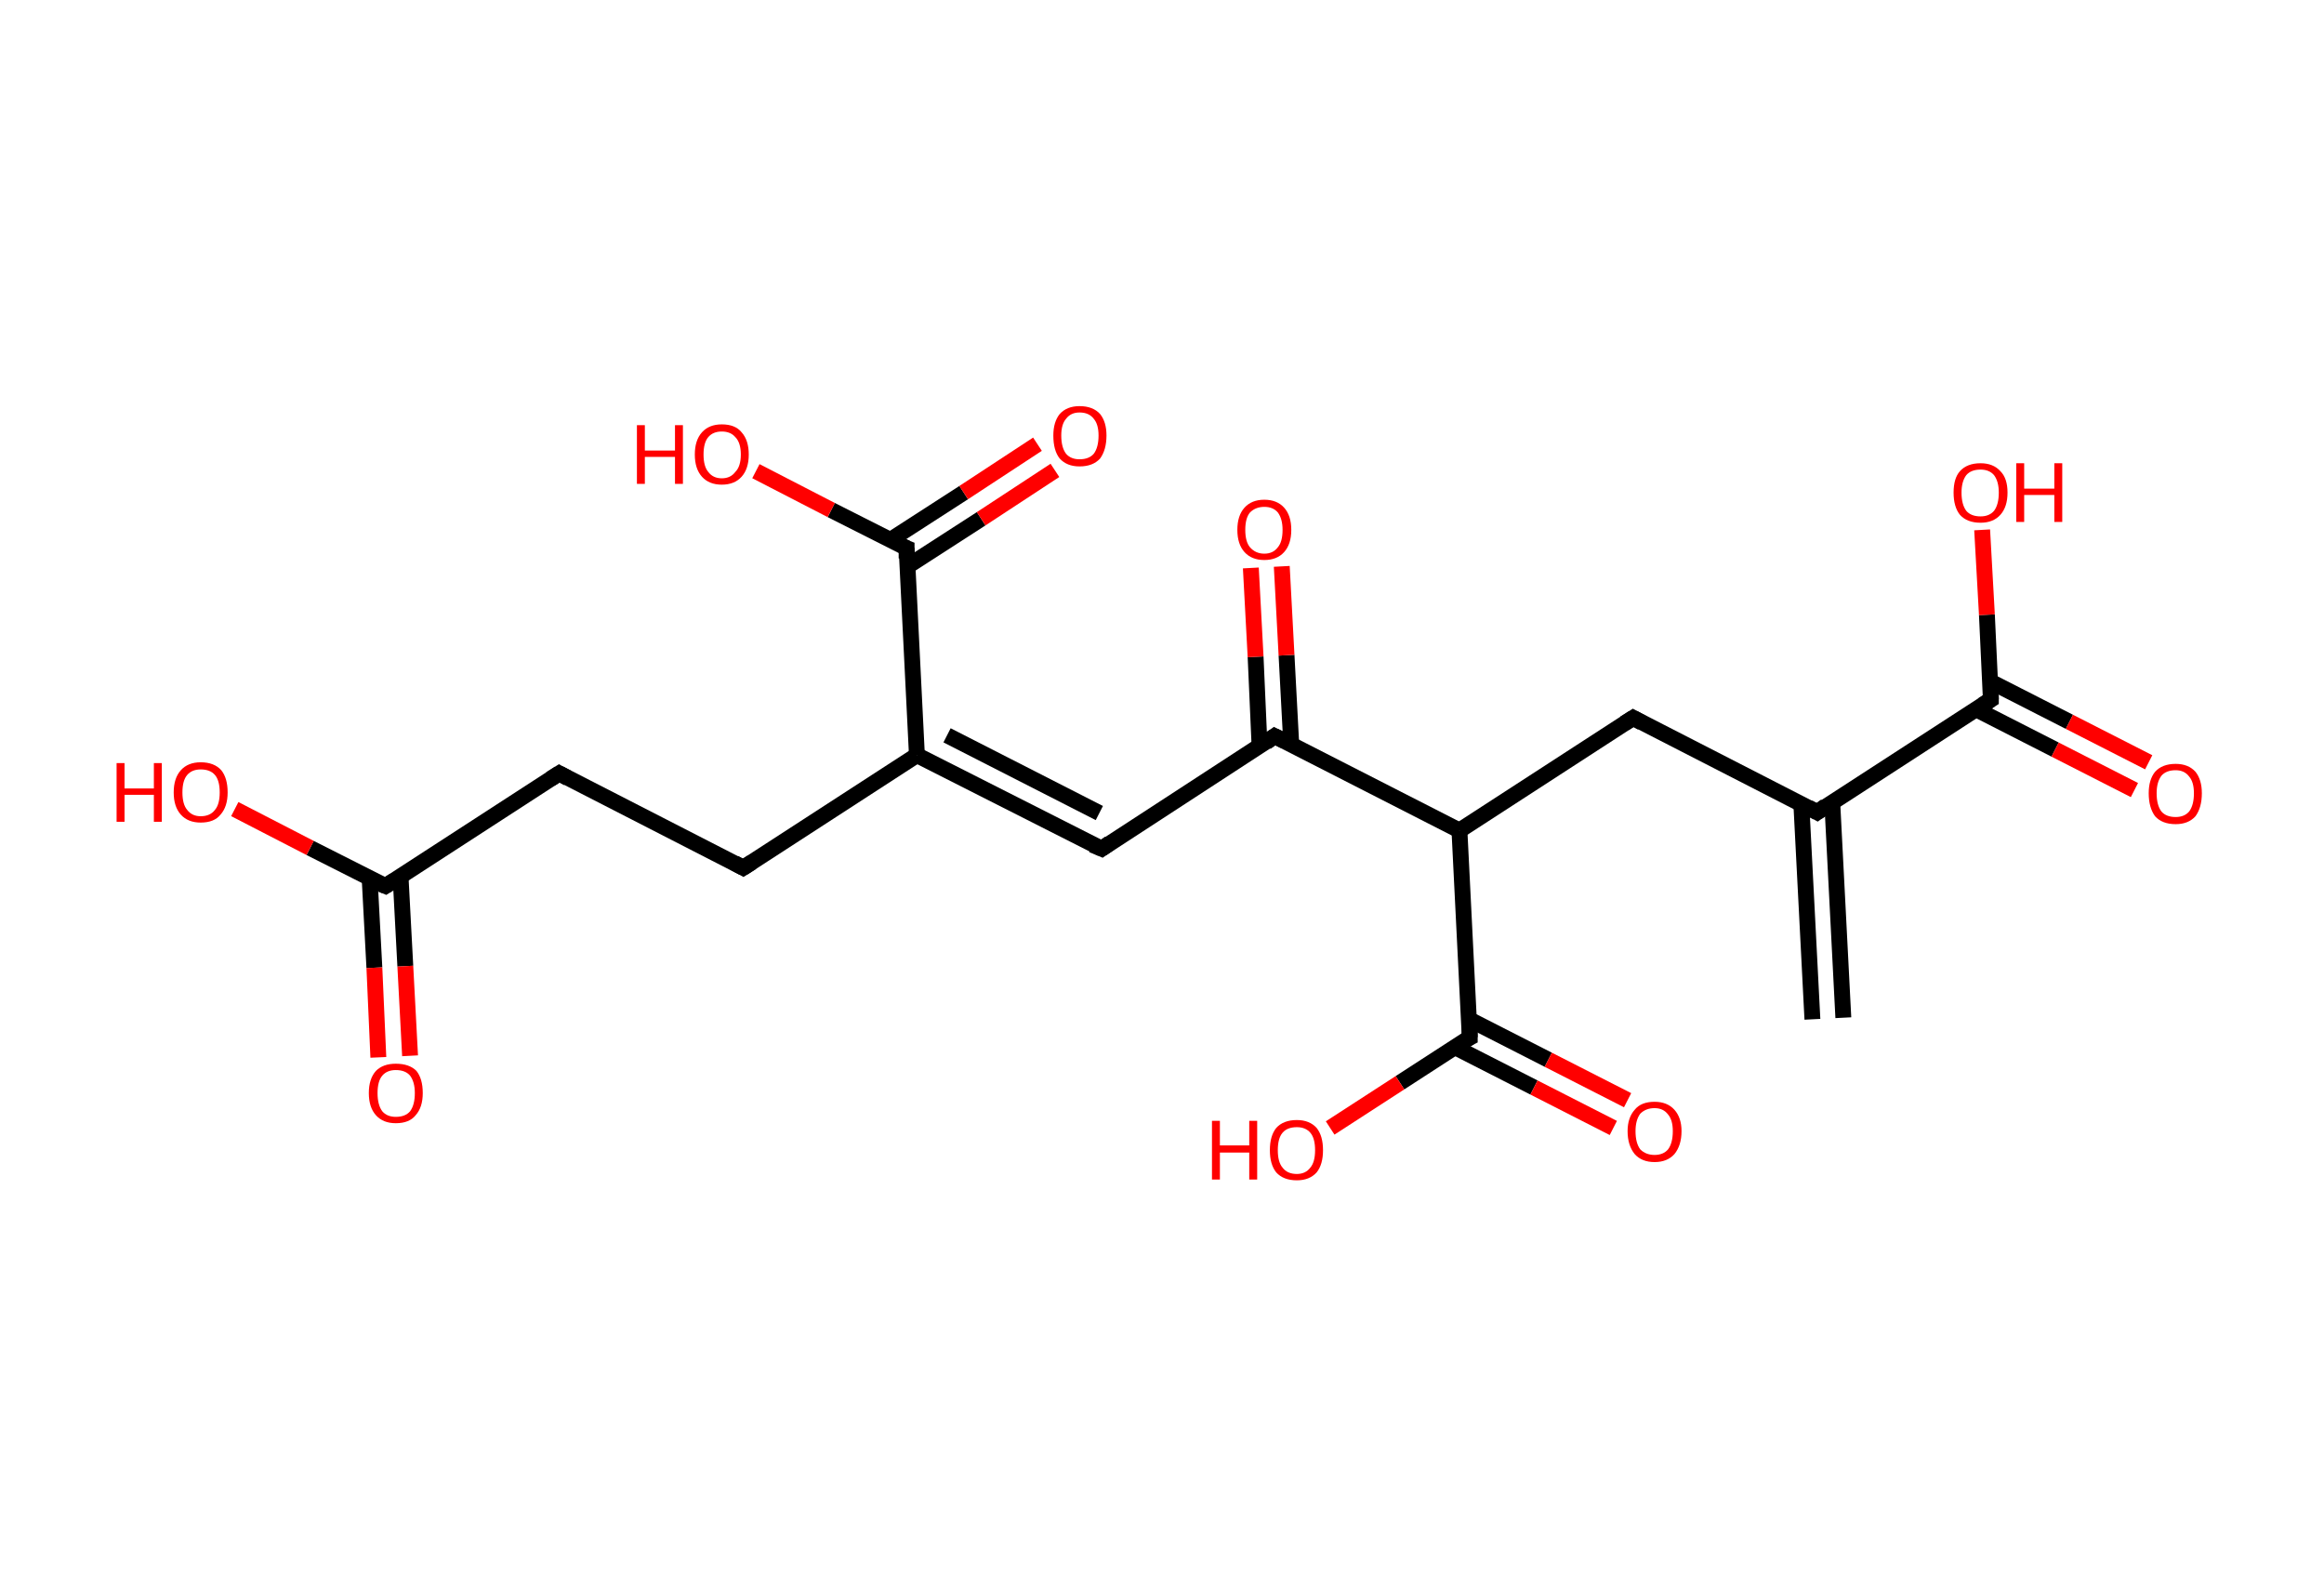 <?xml version='1.0' encoding='ASCII' standalone='yes'?>
<svg xmlns="http://www.w3.org/2000/svg" xmlns:rdkit="http://www.rdkit.org/xml" xmlns:xlink="http://www.w3.org/1999/xlink" version="1.1" baseProfile="full" xml:space="preserve" width="293px" height="200px" viewBox="0 0 293 200">
<!-- END OF HEADER -->
<rect style="opacity:1.0;fill:#FFFFFF;stroke:none" width="293.0" height="200.0" x="0.0" y="0.0"> </rect>
<path class="bond-0 atom-0 atom-1" d="M 228.5,128.5 L 227.1,101.3" style="fill:none;fill-rule:evenodd;stroke:#000000;stroke-width:2.0px;stroke-linecap:butt;stroke-linejoin:miter;stroke-opacity:1"/>
<path class="bond-0 atom-0 atom-1" d="M 232.4,128.3 L 231.0,101.1" style="fill:none;fill-rule:evenodd;stroke:#000000;stroke-width:2.0px;stroke-linecap:butt;stroke-linejoin:miter;stroke-opacity:1"/>
<path class="bond-1 atom-1 atom-2" d="M 229.1,102.4 L 205.9,90.5" style="fill:none;fill-rule:evenodd;stroke:#000000;stroke-width:2.0px;stroke-linecap:butt;stroke-linejoin:miter;stroke-opacity:1"/>
<path class="bond-2 atom-2 atom-3" d="M 205.9,90.5 L 184.0,104.7" style="fill:none;fill-rule:evenodd;stroke:#000000;stroke-width:2.0px;stroke-linecap:butt;stroke-linejoin:miter;stroke-opacity:1"/>
<path class="bond-3 atom-3 atom-4" d="M 184.0,104.7 L 185.3,130.8" style="fill:none;fill-rule:evenodd;stroke:#000000;stroke-width:2.0px;stroke-linecap:butt;stroke-linejoin:miter;stroke-opacity:1"/>
<path class="bond-4 atom-4 atom-5" d="M 183.4,132.0 L 193.4,137.1" style="fill:none;fill-rule:evenodd;stroke:#000000;stroke-width:2.0px;stroke-linecap:butt;stroke-linejoin:miter;stroke-opacity:1"/>
<path class="bond-4 atom-4 atom-5" d="M 193.4,137.1 L 203.4,142.2" style="fill:none;fill-rule:evenodd;stroke:#FF0000;stroke-width:2.0px;stroke-linecap:butt;stroke-linejoin:miter;stroke-opacity:1"/>
<path class="bond-4 atom-4 atom-5" d="M 185.2,128.5 L 195.2,133.6" style="fill:none;fill-rule:evenodd;stroke:#000000;stroke-width:2.0px;stroke-linecap:butt;stroke-linejoin:miter;stroke-opacity:1"/>
<path class="bond-4 atom-4 atom-5" d="M 195.2,133.6 L 205.2,138.7" style="fill:none;fill-rule:evenodd;stroke:#FF0000;stroke-width:2.0px;stroke-linecap:butt;stroke-linejoin:miter;stroke-opacity:1"/>
<path class="bond-5 atom-4 atom-6" d="M 185.3,130.8 L 176.5,136.5" style="fill:none;fill-rule:evenodd;stroke:#000000;stroke-width:2.0px;stroke-linecap:butt;stroke-linejoin:miter;stroke-opacity:1"/>
<path class="bond-5 atom-4 atom-6" d="M 176.5,136.5 L 167.7,142.2" style="fill:none;fill-rule:evenodd;stroke:#FF0000;stroke-width:2.0px;stroke-linecap:butt;stroke-linejoin:miter;stroke-opacity:1"/>
<path class="bond-6 atom-3 atom-7" d="M 184.0,104.7 L 160.7,92.8" style="fill:none;fill-rule:evenodd;stroke:#000000;stroke-width:2.0px;stroke-linecap:butt;stroke-linejoin:miter;stroke-opacity:1"/>
<path class="bond-7 atom-7 atom-8" d="M 162.8,93.9 L 162.2,82.6" style="fill:none;fill-rule:evenodd;stroke:#000000;stroke-width:2.0px;stroke-linecap:butt;stroke-linejoin:miter;stroke-opacity:1"/>
<path class="bond-7 atom-7 atom-8" d="M 162.2,82.6 L 161.6,71.4" style="fill:none;fill-rule:evenodd;stroke:#FF0000;stroke-width:2.0px;stroke-linecap:butt;stroke-linejoin:miter;stroke-opacity:1"/>
<path class="bond-7 atom-7 atom-8" d="M 158.8,94.1 L 158.3,82.8" style="fill:none;fill-rule:evenodd;stroke:#000000;stroke-width:2.0px;stroke-linecap:butt;stroke-linejoin:miter;stroke-opacity:1"/>
<path class="bond-7 atom-7 atom-8" d="M 158.3,82.8 L 157.7,71.6" style="fill:none;fill-rule:evenodd;stroke:#FF0000;stroke-width:2.0px;stroke-linecap:butt;stroke-linejoin:miter;stroke-opacity:1"/>
<path class="bond-8 atom-7 atom-9" d="M 160.7,92.8 L 138.9,107.0" style="fill:none;fill-rule:evenodd;stroke:#000000;stroke-width:2.0px;stroke-linecap:butt;stroke-linejoin:miter;stroke-opacity:1"/>
<path class="bond-9 atom-9 atom-10" d="M 138.9,107.0 L 115.6,95.2" style="fill:none;fill-rule:evenodd;stroke:#000000;stroke-width:2.0px;stroke-linecap:butt;stroke-linejoin:miter;stroke-opacity:1"/>
<path class="bond-9 atom-9 atom-10" d="M 138.6,102.5 L 119.4,92.7" style="fill:none;fill-rule:evenodd;stroke:#000000;stroke-width:2.0px;stroke-linecap:butt;stroke-linejoin:miter;stroke-opacity:1"/>
<path class="bond-10 atom-10 atom-11" d="M 115.6,95.2 L 93.7,109.4" style="fill:none;fill-rule:evenodd;stroke:#000000;stroke-width:2.0px;stroke-linecap:butt;stroke-linejoin:miter;stroke-opacity:1"/>
<path class="bond-11 atom-11 atom-12" d="M 93.7,109.4 L 70.5,97.5" style="fill:none;fill-rule:evenodd;stroke:#000000;stroke-width:2.0px;stroke-linecap:butt;stroke-linejoin:miter;stroke-opacity:1"/>
<path class="bond-12 atom-12 atom-13" d="M 70.5,97.5 L 48.6,111.7" style="fill:none;fill-rule:evenodd;stroke:#000000;stroke-width:2.0px;stroke-linecap:butt;stroke-linejoin:miter;stroke-opacity:1"/>
<path class="bond-13 atom-13 atom-14" d="M 46.6,110.7 L 47.2,122.0" style="fill:none;fill-rule:evenodd;stroke:#000000;stroke-width:2.0px;stroke-linecap:butt;stroke-linejoin:miter;stroke-opacity:1"/>
<path class="bond-13 atom-13 atom-14" d="M 47.2,122.0 L 47.7,133.3" style="fill:none;fill-rule:evenodd;stroke:#FF0000;stroke-width:2.0px;stroke-linecap:butt;stroke-linejoin:miter;stroke-opacity:1"/>
<path class="bond-13 atom-13 atom-14" d="M 50.5,110.5 L 51.1,121.8" style="fill:none;fill-rule:evenodd;stroke:#000000;stroke-width:2.0px;stroke-linecap:butt;stroke-linejoin:miter;stroke-opacity:1"/>
<path class="bond-13 atom-13 atom-14" d="M 51.1,121.8 L 51.7,133.1" style="fill:none;fill-rule:evenodd;stroke:#FF0000;stroke-width:2.0px;stroke-linecap:butt;stroke-linejoin:miter;stroke-opacity:1"/>
<path class="bond-14 atom-13 atom-15" d="M 48.6,111.7 L 39.1,106.9" style="fill:none;fill-rule:evenodd;stroke:#000000;stroke-width:2.0px;stroke-linecap:butt;stroke-linejoin:miter;stroke-opacity:1"/>
<path class="bond-14 atom-13 atom-15" d="M 39.1,106.9 L 29.6,102.0" style="fill:none;fill-rule:evenodd;stroke:#FF0000;stroke-width:2.0px;stroke-linecap:butt;stroke-linejoin:miter;stroke-opacity:1"/>
<path class="bond-15 atom-10 atom-16" d="M 115.6,95.2 L 114.3,69.1" style="fill:none;fill-rule:evenodd;stroke:#000000;stroke-width:2.0px;stroke-linecap:butt;stroke-linejoin:miter;stroke-opacity:1"/>
<path class="bond-16 atom-16 atom-17" d="M 114.4,71.4 L 123.7,65.4" style="fill:none;fill-rule:evenodd;stroke:#000000;stroke-width:2.0px;stroke-linecap:butt;stroke-linejoin:miter;stroke-opacity:1"/>
<path class="bond-16 atom-16 atom-17" d="M 123.7,65.4 L 133.0,59.3" style="fill:none;fill-rule:evenodd;stroke:#FF0000;stroke-width:2.0px;stroke-linecap:butt;stroke-linejoin:miter;stroke-opacity:1"/>
<path class="bond-16 atom-16 atom-17" d="M 112.2,68.1 L 121.5,62.1" style="fill:none;fill-rule:evenodd;stroke:#000000;stroke-width:2.0px;stroke-linecap:butt;stroke-linejoin:miter;stroke-opacity:1"/>
<path class="bond-16 atom-16 atom-17" d="M 121.5,62.1 L 130.8,56.0" style="fill:none;fill-rule:evenodd;stroke:#FF0000;stroke-width:2.0px;stroke-linecap:butt;stroke-linejoin:miter;stroke-opacity:1"/>
<path class="bond-17 atom-16 atom-18" d="M 114.3,69.1 L 104.8,64.3" style="fill:none;fill-rule:evenodd;stroke:#000000;stroke-width:2.0px;stroke-linecap:butt;stroke-linejoin:miter;stroke-opacity:1"/>
<path class="bond-17 atom-16 atom-18" d="M 104.8,64.3 L 95.3,59.4" style="fill:none;fill-rule:evenodd;stroke:#FF0000;stroke-width:2.0px;stroke-linecap:butt;stroke-linejoin:miter;stroke-opacity:1"/>
<path class="bond-18 atom-1 atom-19" d="M 229.1,102.4 L 251.0,88.2" style="fill:none;fill-rule:evenodd;stroke:#000000;stroke-width:2.0px;stroke-linecap:butt;stroke-linejoin:miter;stroke-opacity:1"/>
<path class="bond-19 atom-19 atom-20" d="M 249.1,89.4 L 259.1,94.5" style="fill:none;fill-rule:evenodd;stroke:#000000;stroke-width:2.0px;stroke-linecap:butt;stroke-linejoin:miter;stroke-opacity:1"/>
<path class="bond-19 atom-19 atom-20" d="M 259.1,94.5 L 269.1,99.6" style="fill:none;fill-rule:evenodd;stroke:#FF0000;stroke-width:2.0px;stroke-linecap:butt;stroke-linejoin:miter;stroke-opacity:1"/>
<path class="bond-19 atom-19 atom-20" d="M 250.9,85.9 L 260.9,91.0" style="fill:none;fill-rule:evenodd;stroke:#000000;stroke-width:2.0px;stroke-linecap:butt;stroke-linejoin:miter;stroke-opacity:1"/>
<path class="bond-19 atom-19 atom-20" d="M 260.9,91.0 L 270.9,96.1" style="fill:none;fill-rule:evenodd;stroke:#FF0000;stroke-width:2.0px;stroke-linecap:butt;stroke-linejoin:miter;stroke-opacity:1"/>
<path class="bond-20 atom-19 atom-21" d="M 251.0,88.2 L 250.5,77.5" style="fill:none;fill-rule:evenodd;stroke:#000000;stroke-width:2.0px;stroke-linecap:butt;stroke-linejoin:miter;stroke-opacity:1"/>
<path class="bond-20 atom-19 atom-21" d="M 250.5,77.5 L 249.9,66.8" style="fill:none;fill-rule:evenodd;stroke:#FF0000;stroke-width:2.0px;stroke-linecap:butt;stroke-linejoin:miter;stroke-opacity:1"/>
<path d="M 228.0,101.8 L 229.1,102.4 L 230.2,101.6" style="fill:none;stroke:#000000;stroke-width:2.0px;stroke-linecap:butt;stroke-linejoin:miter;stroke-opacity:1;"/>
<path d="M 207.0,91.1 L 205.9,90.5 L 204.8,91.2" style="fill:none;stroke:#000000;stroke-width:2.0px;stroke-linecap:butt;stroke-linejoin:miter;stroke-opacity:1;"/>
<path d="M 185.3,129.5 L 185.3,130.8 L 184.9,131.0" style="fill:none;stroke:#000000;stroke-width:2.0px;stroke-linecap:butt;stroke-linejoin:miter;stroke-opacity:1;"/>
<path d="M 161.9,93.4 L 160.7,92.8 L 159.6,93.6" style="fill:none;stroke:#000000;stroke-width:2.0px;stroke-linecap:butt;stroke-linejoin:miter;stroke-opacity:1;"/>
<path d="M 139.9,106.3 L 138.9,107.0 L 137.7,106.5" style="fill:none;stroke:#000000;stroke-width:2.0px;stroke-linecap:butt;stroke-linejoin:miter;stroke-opacity:1;"/>
<path d="M 94.8,108.7 L 93.7,109.4 L 92.6,108.8" style="fill:none;stroke:#000000;stroke-width:2.0px;stroke-linecap:butt;stroke-linejoin:miter;stroke-opacity:1;"/>
<path d="M 71.6,98.1 L 70.5,97.5 L 69.4,98.2" style="fill:none;stroke:#000000;stroke-width:2.0px;stroke-linecap:butt;stroke-linejoin:miter;stroke-opacity:1;"/>
<path d="M 49.7,111.0 L 48.6,111.7 L 48.1,111.5" style="fill:none;stroke:#000000;stroke-width:2.0px;stroke-linecap:butt;stroke-linejoin:miter;stroke-opacity:1;"/>
<path d="M 114.3,70.4 L 114.3,69.1 L 113.8,68.9" style="fill:none;stroke:#000000;stroke-width:2.0px;stroke-linecap:butt;stroke-linejoin:miter;stroke-opacity:1;"/>
<path d="M 249.9,88.9 L 251.0,88.2 L 251.0,87.6" style="fill:none;stroke:#000000;stroke-width:2.0px;stroke-linecap:butt;stroke-linejoin:miter;stroke-opacity:1;"/>
<path class="atom-5" d="M 205.2 142.6 Q 205.2 140.9, 206.1 139.9 Q 206.9 138.9, 208.6 138.9 Q 210.2 138.9, 211.1 139.9 Q 212.0 140.9, 212.0 142.6 Q 212.0 144.4, 211.1 145.5 Q 210.2 146.5, 208.6 146.5 Q 207.0 146.5, 206.1 145.5 Q 205.2 144.4, 205.2 142.6 M 208.6 145.6 Q 209.7 145.6, 210.3 144.9 Q 210.9 144.1, 210.9 142.6 Q 210.9 141.2, 210.3 140.5 Q 209.7 139.7, 208.6 139.7 Q 207.5 139.7, 206.8 140.4 Q 206.2 141.2, 206.2 142.6 Q 206.2 144.1, 206.8 144.9 Q 207.5 145.6, 208.6 145.6 " fill="#FF0000"/>
<path class="atom-6" d="M 152.8 141.3 L 153.8 141.3 L 153.8 144.4 L 157.5 144.4 L 157.5 141.3 L 158.5 141.3 L 158.5 148.7 L 157.5 148.7 L 157.5 145.3 L 153.8 145.3 L 153.8 148.7 L 152.8 148.7 L 152.8 141.3 " fill="#FF0000"/>
<path class="atom-6" d="M 160.1 145.0 Q 160.1 143.2, 160.9 142.2 Q 161.8 141.2, 163.5 141.2 Q 165.1 141.2, 166.0 142.2 Q 166.8 143.2, 166.8 145.0 Q 166.8 146.8, 166.0 147.8 Q 165.1 148.8, 163.5 148.8 Q 161.8 148.8, 160.9 147.8 Q 160.1 146.8, 160.1 145.0 M 163.5 148.0 Q 164.6 148.0, 165.2 147.2 Q 165.8 146.5, 165.8 145.0 Q 165.8 143.5, 165.2 142.8 Q 164.6 142.1, 163.5 142.1 Q 162.3 142.1, 161.7 142.8 Q 161.1 143.5, 161.1 145.0 Q 161.1 146.5, 161.7 147.2 Q 162.3 148.0, 163.5 148.0 " fill="#FF0000"/>
<path class="atom-8" d="M 156.0 66.8 Q 156.0 65.0, 156.9 64.0 Q 157.8 63.0, 159.4 63.0 Q 161.0 63.0, 161.9 64.0 Q 162.8 65.0, 162.8 66.8 Q 162.8 68.6, 161.9 69.6 Q 161.0 70.6, 159.4 70.6 Q 157.8 70.6, 156.9 69.6 Q 156.0 68.6, 156.0 66.8 M 159.4 69.8 Q 160.5 69.8, 161.1 69.0 Q 161.7 68.3, 161.7 66.8 Q 161.7 65.4, 161.1 64.6 Q 160.5 63.9, 159.4 63.9 Q 158.3 63.9, 157.6 64.6 Q 157.0 65.3, 157.0 66.8 Q 157.0 68.3, 157.6 69.0 Q 158.3 69.8, 159.4 69.8 " fill="#FF0000"/>
<path class="atom-14" d="M 46.5 137.8 Q 46.5 136.0, 47.4 135.0 Q 48.3 134.1, 49.9 134.1 Q 51.6 134.1, 52.5 135.0 Q 53.3 136.0, 53.3 137.8 Q 53.3 139.6, 52.4 140.6 Q 51.6 141.6, 49.9 141.6 Q 48.3 141.6, 47.4 140.6 Q 46.5 139.6, 46.5 137.8 M 49.9 140.8 Q 51.1 140.8, 51.7 140.1 Q 52.3 139.3, 52.3 137.8 Q 52.3 136.4, 51.7 135.6 Q 51.1 134.9, 49.9 134.9 Q 48.8 134.9, 48.2 135.6 Q 47.6 136.3, 47.6 137.8 Q 47.6 139.3, 48.2 140.1 Q 48.8 140.8, 49.9 140.8 " fill="#FF0000"/>
<path class="atom-15" d="M 14.7 96.2 L 15.7 96.2 L 15.7 99.4 L 19.4 99.4 L 19.4 96.2 L 20.4 96.2 L 20.4 103.6 L 19.4 103.6 L 19.4 100.2 L 15.7 100.2 L 15.7 103.6 L 14.7 103.6 L 14.7 96.2 " fill="#FF0000"/>
<path class="atom-15" d="M 21.9 99.9 Q 21.9 98.1, 22.8 97.1 Q 23.7 96.1, 25.3 96.1 Q 27.0 96.1, 27.9 97.1 Q 28.7 98.1, 28.7 99.9 Q 28.7 101.7, 27.8 102.7 Q 27.0 103.7, 25.3 103.7 Q 23.7 103.7, 22.8 102.7 Q 21.9 101.7, 21.9 99.9 M 25.3 102.9 Q 26.5 102.9, 27.1 102.1 Q 27.7 101.4, 27.7 99.9 Q 27.7 98.4, 27.1 97.7 Q 26.5 97.0, 25.3 97.0 Q 24.2 97.0, 23.6 97.7 Q 23.0 98.4, 23.0 99.9 Q 23.0 101.4, 23.6 102.1 Q 24.2 102.9, 25.3 102.9 " fill="#FF0000"/>
<path class="atom-17" d="M 132.8 54.9 Q 132.8 53.2, 133.6 52.2 Q 134.5 51.2, 136.1 51.2 Q 137.8 51.2, 138.7 52.2 Q 139.5 53.2, 139.5 54.9 Q 139.5 56.7, 138.7 57.8 Q 137.8 58.8, 136.1 58.8 Q 134.5 58.8, 133.6 57.8 Q 132.8 56.8, 132.8 54.9 M 136.1 57.9 Q 137.3 57.9, 137.9 57.2 Q 138.5 56.4, 138.5 54.9 Q 138.5 53.5, 137.9 52.8 Q 137.3 52.0, 136.1 52.0 Q 135.0 52.0, 134.4 52.8 Q 133.8 53.5, 133.8 54.9 Q 133.8 56.4, 134.4 57.2 Q 135.0 57.9, 136.1 57.9 " fill="#FF0000"/>
<path class="atom-18" d="M 80.3 53.6 L 81.3 53.6 L 81.3 56.8 L 85.1 56.8 L 85.1 53.6 L 86.1 53.6 L 86.1 61.0 L 85.1 61.0 L 85.1 57.6 L 81.3 57.6 L 81.3 61.0 L 80.3 61.0 L 80.3 53.6 " fill="#FF0000"/>
<path class="atom-18" d="M 87.6 57.3 Q 87.6 55.5, 88.5 54.5 Q 89.4 53.5, 91.0 53.5 Q 92.7 53.5, 93.5 54.5 Q 94.4 55.5, 94.4 57.3 Q 94.4 59.1, 93.5 60.1 Q 92.6 61.1, 91.0 61.1 Q 89.4 61.1, 88.5 60.1 Q 87.6 59.1, 87.6 57.3 M 91.0 60.3 Q 92.1 60.3, 92.7 59.5 Q 93.4 58.8, 93.4 57.3 Q 93.4 55.8, 92.7 55.1 Q 92.1 54.4, 91.0 54.4 Q 89.9 54.4, 89.3 55.1 Q 88.7 55.8, 88.7 57.3 Q 88.7 58.8, 89.3 59.5 Q 89.9 60.3, 91.0 60.3 " fill="#FF0000"/>
<path class="atom-20" d="M 270.9 100.0 Q 270.9 98.3, 271.7 97.3 Q 272.6 96.3, 274.3 96.3 Q 275.9 96.3, 276.8 97.3 Q 277.6 98.3, 277.6 100.0 Q 277.6 101.8, 276.8 102.9 Q 275.9 103.9, 274.3 103.9 Q 272.6 103.9, 271.7 102.9 Q 270.9 101.8, 270.9 100.0 M 274.3 103.0 Q 275.4 103.0, 276.0 102.3 Q 276.6 101.5, 276.6 100.0 Q 276.6 98.6, 276.0 97.9 Q 275.4 97.1, 274.3 97.1 Q 273.1 97.1, 272.5 97.8 Q 271.9 98.6, 271.9 100.0 Q 271.9 101.5, 272.5 102.3 Q 273.1 103.0, 274.3 103.0 " fill="#FF0000"/>
<path class="atom-21" d="M 246.3 62.1 Q 246.3 60.3, 247.1 59.4 Q 248.0 58.4, 249.7 58.4 Q 251.3 58.4, 252.2 59.4 Q 253.1 60.3, 253.1 62.1 Q 253.1 63.9, 252.2 64.9 Q 251.3 65.9, 249.7 65.9 Q 248.0 65.9, 247.1 64.9 Q 246.3 63.9, 246.3 62.1 M 249.7 65.1 Q 250.8 65.1, 251.4 64.4 Q 252.0 63.6, 252.0 62.1 Q 252.0 60.7, 251.4 59.9 Q 250.8 59.2, 249.7 59.2 Q 248.5 59.2, 247.9 59.9 Q 247.3 60.7, 247.3 62.1 Q 247.3 63.6, 247.9 64.4 Q 248.5 65.1, 249.7 65.1 " fill="#FF0000"/>
<path class="atom-21" d="M 254.2 58.4 L 255.2 58.4 L 255.2 61.6 L 259.0 61.6 L 259.0 58.4 L 260.0 58.4 L 260.0 65.8 L 259.0 65.8 L 259.0 62.4 L 255.2 62.4 L 255.2 65.8 L 254.2 65.8 L 254.2 58.4 " fill="#FF0000"/>
</svg>
